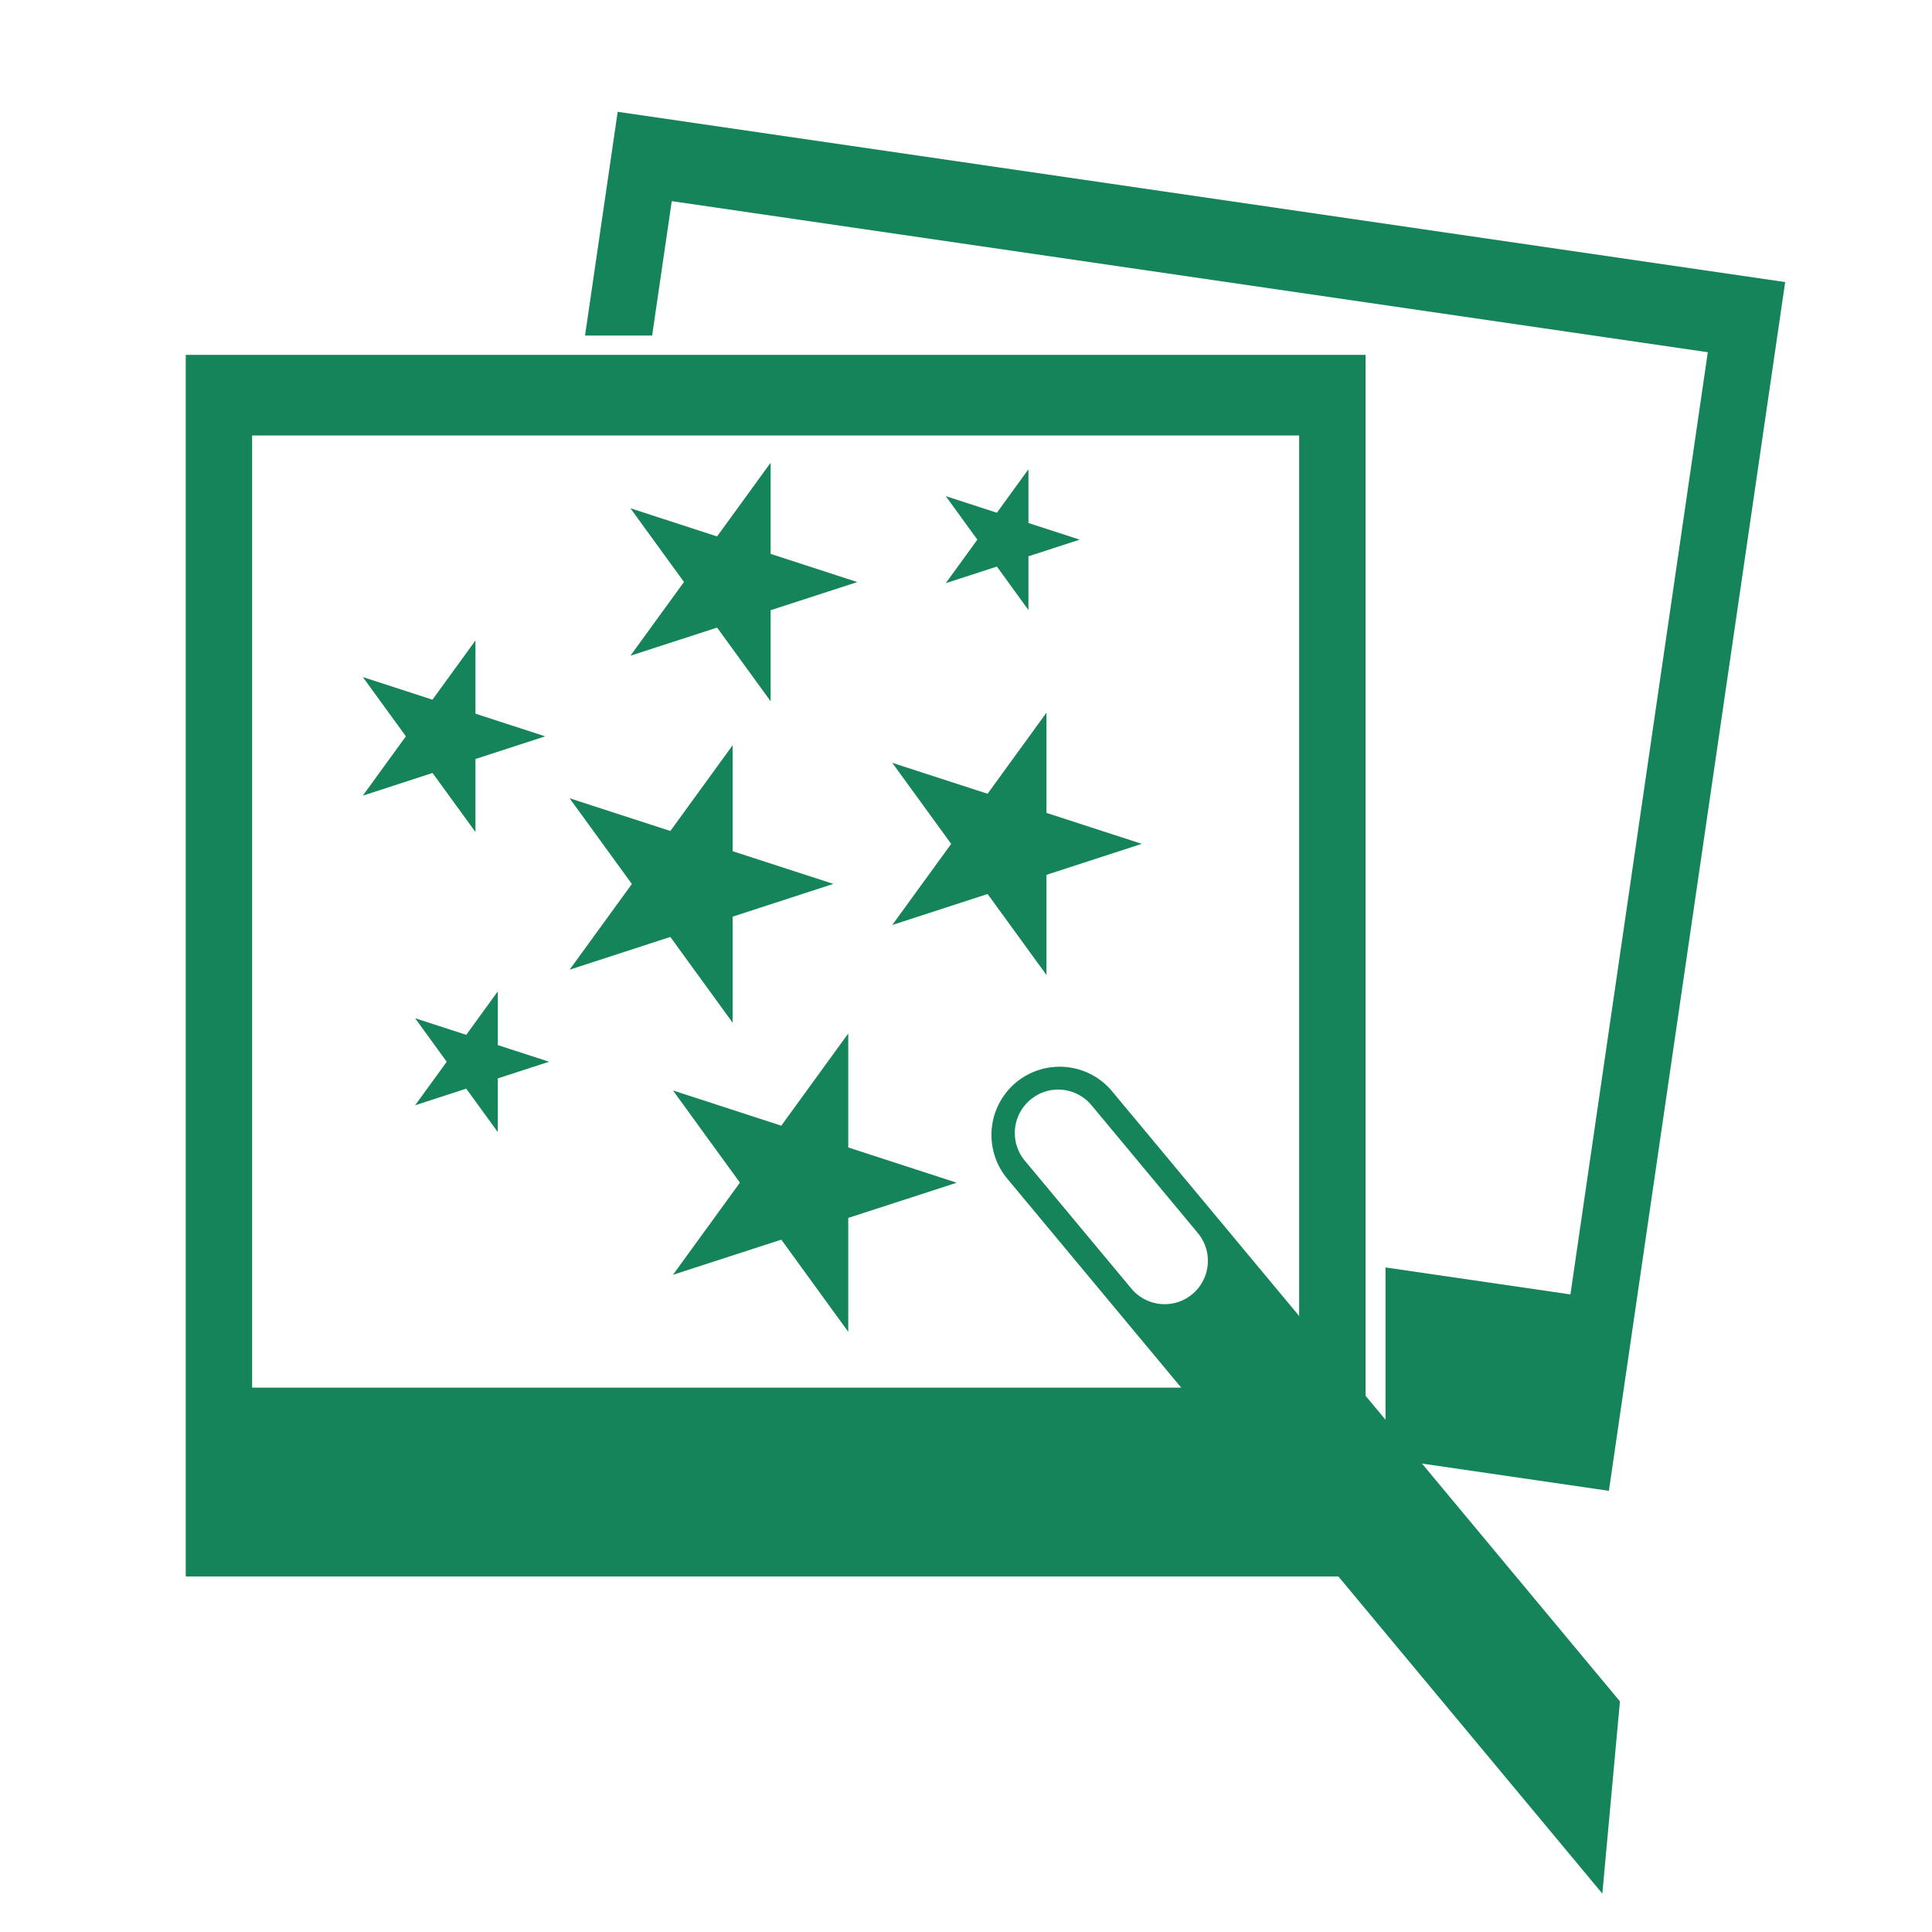 <svg xmlns="http://www.w3.org/2000/svg" height="300" width="300" fill="#15845a" viewBox="0 0 100 100"  xmlns:v="https://vecta.io/nano"><path d="M9.614 18.368v63.229h61.068V18.368H9.614zm57.63 53.457H13.05V22.54h54.194v49.285zM31.971 5.787l-1.689 11.581h3.473l1.015-6.957 53.626 7.82-7.111 48.768-9.572-1.396v9.876l11.563 1.686L92.4 14.6zm.659 28.153l7.257-9.988v12.345l-7.257-9.99 11.744 3.821zm16.889 27.278l-14.686 4.765 9.072-12.49v15.442l-9.072-12.493 14.686 4.776m9.578-17.541l-12.914 4.201 7.982-10.99v13.578l-7.982-10.983 12.914 4.194m-30.88-5.564l-9.438 3.07 5.831-8.033v9.916l-5.831-8.022 9.438 3.069m.203 16.842l-6.933 2.253 4.28-5.896v7.287l-4.28-5.895 6.933 2.251m14.714-9.205l-13.652 4.442 8.438-11.616v14.357l-8.438-11.615 13.652 4.432"/><path d="M55.884 27.932l-6.931 2.253 4.279-5.896v7.287l-4.279-5.896 6.931 2.252m27.964 60.131L57.562 56.485c-1.248-1.498-3.468-1.7-4.976-.455a3.54 3.54 0 0 0-.455 4.972l30.806 37.009.911-9.948zM58.56 66.697l-5.51-6.614a2.24 2.24 0 0 1 .289-3.165c.947-.795 2.36-.666 3.158.289l5.508 6.622a2.25 2.25 0 0 1-.289 3.156 2.24 2.24 0 0 1-3.156-.288z"/></svg>